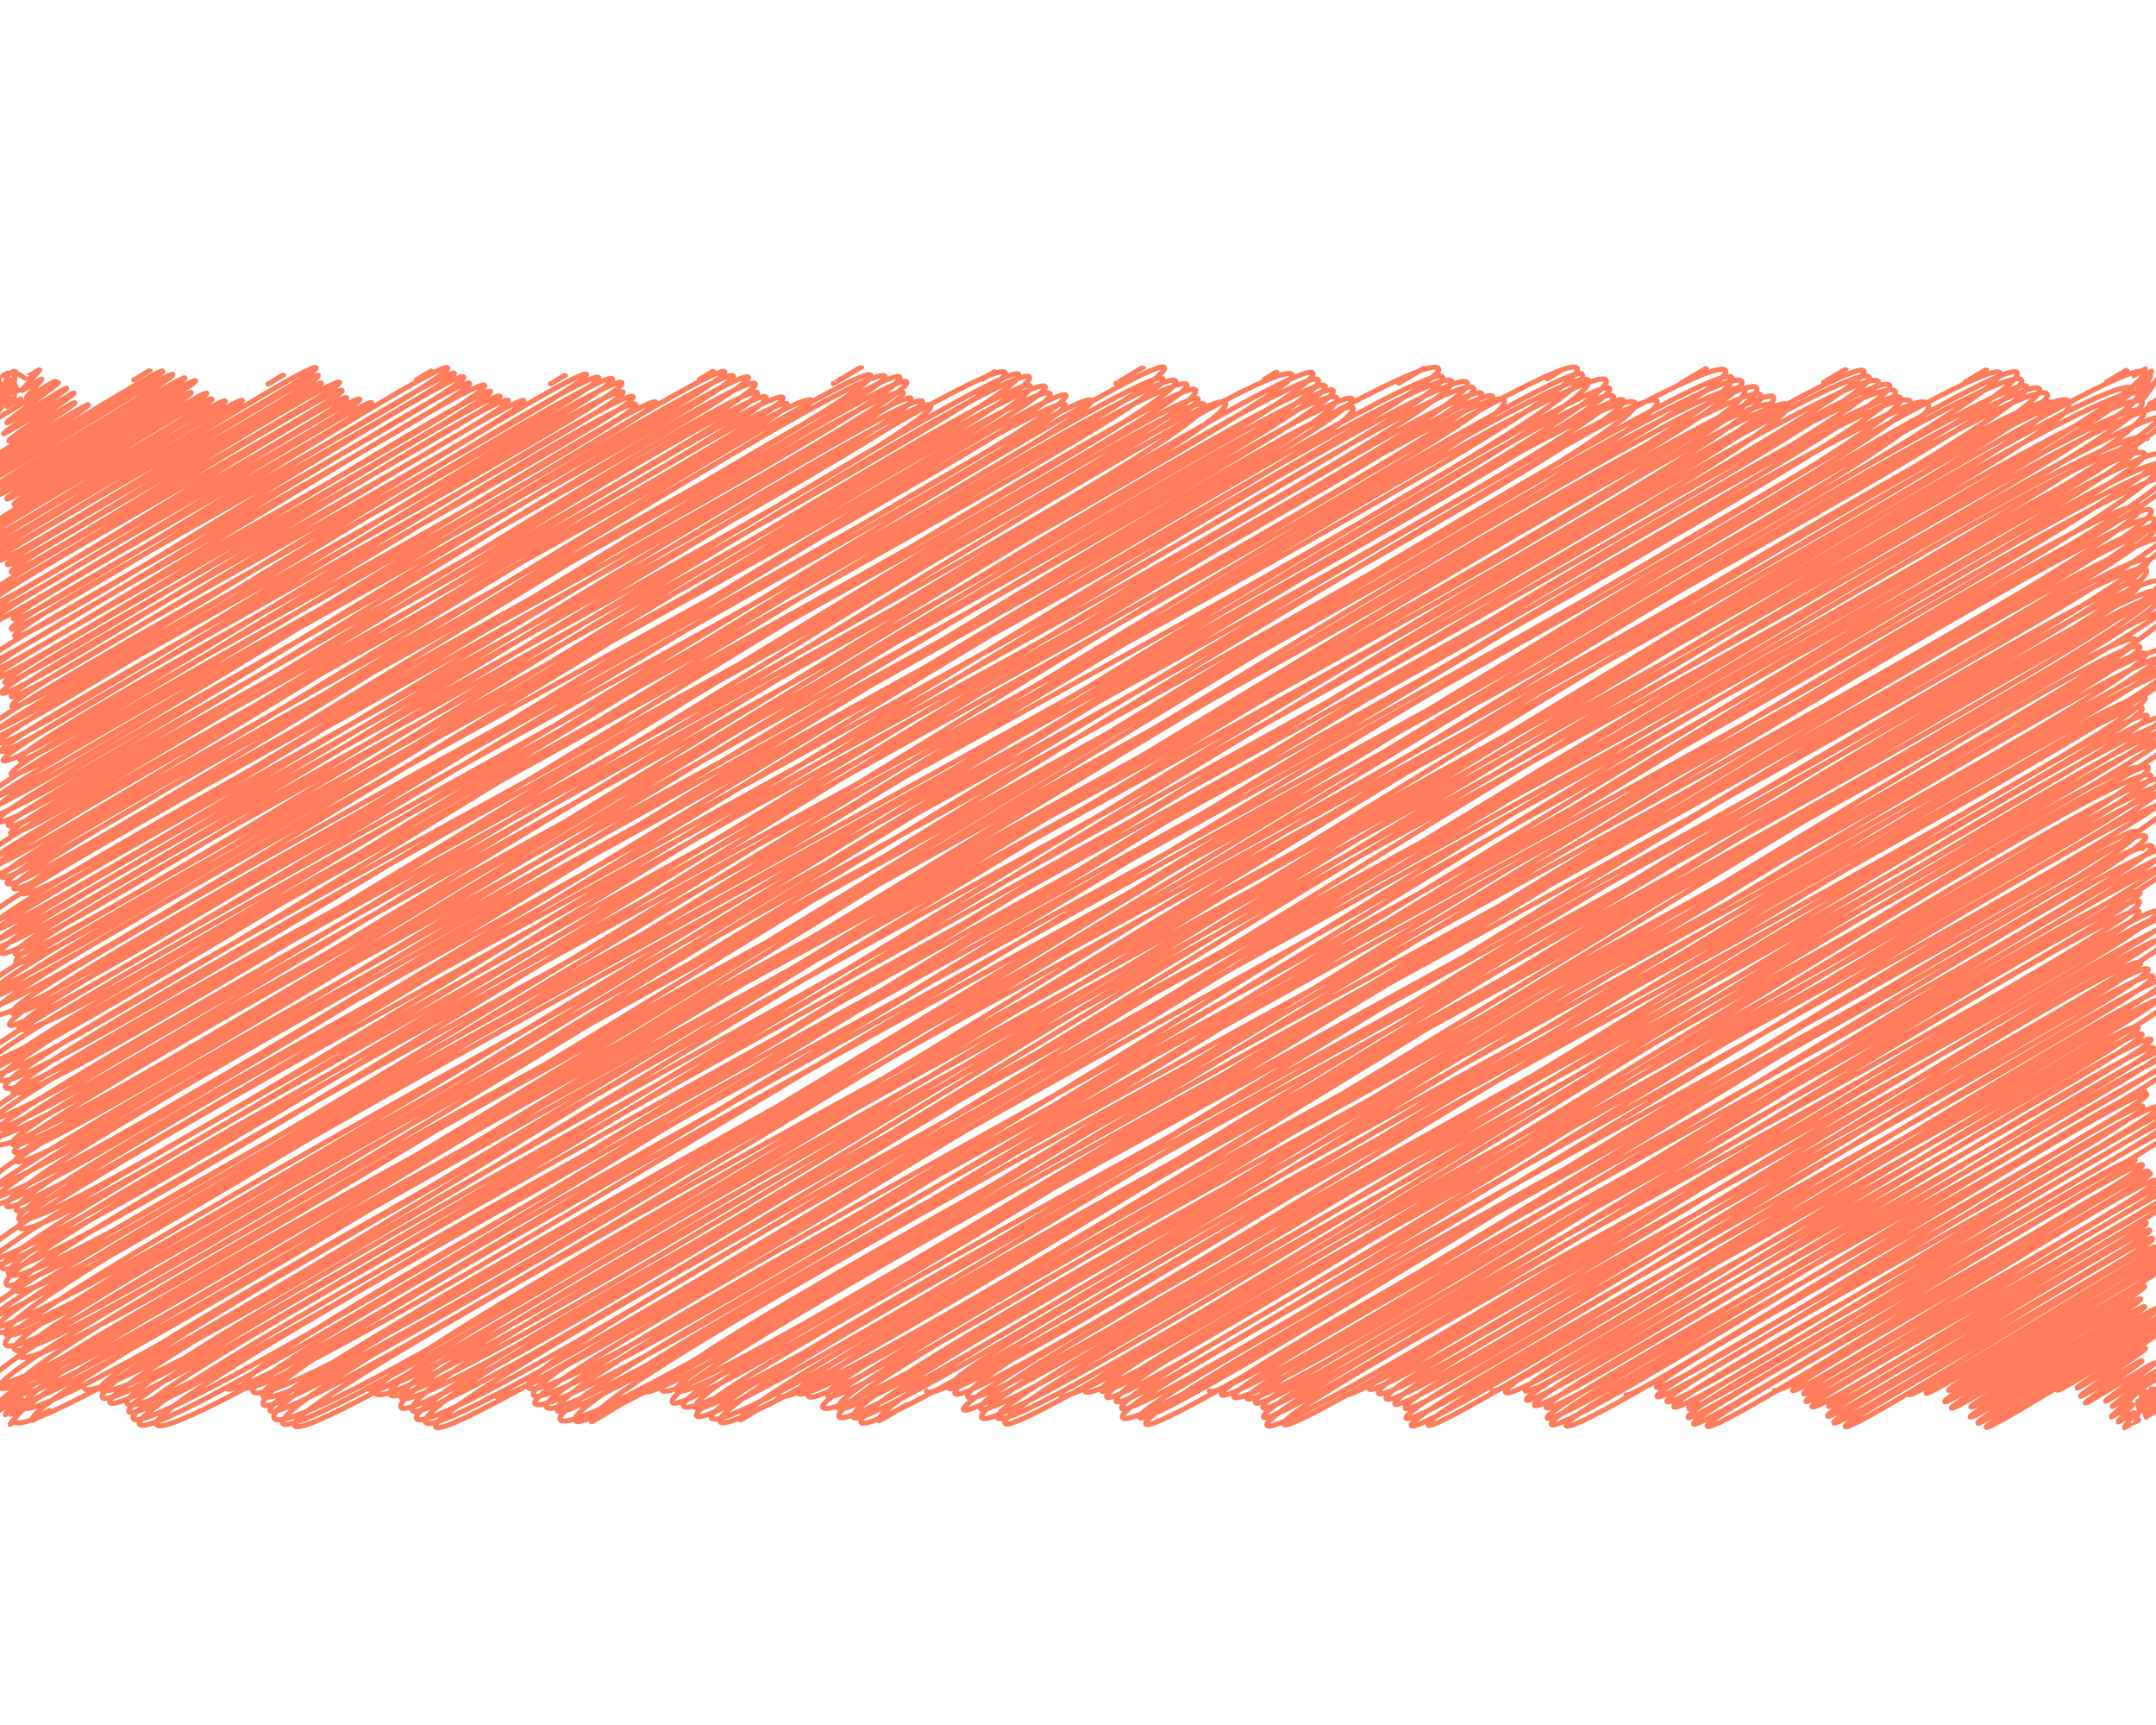 <svg id="Layer_1" data-name="Layer 1" xmlns="http://www.w3.org/2000/svg" viewBox="0 0 1280 1024"><defs><style>.cls-1{fill:none;stroke:#ff7c5c;stroke-linecap:round;stroke-linejoin:round;stroke-width:3px;}</style></defs><title>pinkscrib</title><path class="cls-1" d="M1269.05,833l2.63-1.52c.06.1,1,4.86,1,5l0,0c0,.1,1.43,4.69,1.49,4.8l.08,0"/><path class="cls-1" d="M1270.35,832.21h0c.06.11.92,4.63,1,4.73l.05,0c.06.1,3.94,3.15,4,3.27l.68-.4"/><path class="cls-1" d="M1269.33,832.13l3.24-1.87c.09.16-.43,6.27-.35,6.41l.58-.33c.07.12,3,3.57,3.11,3.69l1.43-.82"/><path class="cls-1" d="M1269.37,831.78h0c.07.11.49,5.51.56,5.64l.06,0c.1.18-2.49,6.68-2.41,6.81l2.17-1.26"/><path class="cls-1" d="M1274.39,827.78l3.84-2.22c.07.12,1.17,4.88,1.24,5l4.92-2.84"/><path class="cls-1" d="M1275.86,826.77h0c.09.14,4.65,2.61,4.73,2.75l2.73-1.58c.06.11,2.79,3.51,2.84,3.61l3.67-2.11"/><path class="cls-1" d="M1274.64,827.07l4.44-2.56c.09.15,7.6.65,7.68.79l.58-.34"/><path class="cls-1" d="M1277.17,824.42h0c.09.15,6.13,2.43,6.2,2.55l7.1-4.1"/><path class="cls-1" d="M1274.63,242.33l5.06-2.92"/><path class="cls-1" d="M1278.76,239.33l.07,0"/><path class="cls-1" d="M1276.11,239.89l5.77-3.33"/><path class="cls-1" d="M1276.8,222.83l.1-.06c.1.17-4,8.34-3.89,8.56l0,0"/><path class="cls-1" d="M1271.27,224l6.3-3.64c.17.3-9.11,10.86-8.91,11.21l4.81-2.78"/><path class="cls-1" d="M1272.78,221.22l.08,0c.1.17-2.09,6.78-2,7l2.65-1.53"/><path class="cls-1" d="M1266.82,223l6.88-4c.06.11-1,6-.92,6.11l.47-.27c.13.22-4.57,8-4.45,8.24l1.6-.92"/><path class="cls-1" d="M10.62,831.89h0c.1.17-3.36,7.07-3.28,7.22l7-4c.18.3-8.68,10.18-8.49,10.5l2.41-1.39"/><path class="cls-1" d="M5.54,834.75,13,830.47c.14.25-5,8.87-4.92,9.08l.1-.06"/><path class="cls-1" d="M8.7,832.12h0c.09.15-2.57,7.26-2.47,7.42l.1-.06"/><path class="cls-1" d="M3.77,833.7l8-4.63c.17.3-9,10.5-8.79,10.82l.48-.28"/><path class="cls-1" d="M-8.92,239.39l.1-.06c.16.28,11.3-.89,11.42-.68l.37-.21"/><path class="cls-1" d="M-9.3,237.55l.92-.53c.06.1,4.2,3.11,4.26,3.22l6.86-4"/><path class="cls-1" d="M-8.36,233.49l1.49-.86c.09.15,5.41,3,5.49,3.16l.07,0c.09.16,7,1.35,7.1,1.53l1.09-.63"/><path class="cls-1" d="M9.28,220.69l.06,0c.07.13-1,6.46-.92,6.62l.34-.2c.06.12.37,5.51.43,5.61L11,231.63"/><path class="cls-1" d="M6.05,221.61l2.08-1.2c.08.12,0,5.66.08,5.8l.07,0c.09.17-3.29,7.44-3.19,7.62l2.59-1.5"/><path class="cls-1" d="M5,221.55l0,0c.1.18-2.23,6.65-2.13,6.83l4.65-2.68c.06.1.48,5.25.55,5.38l0,0"/><path class="cls-1" d="M1.62,223.08l2.67-1.54c.06.1.11,5.16.16,5.26l2.48-1.43c.07.12-1.67,6.36-1.57,6.52l4.08-2.36"/><path class="cls-1" d="M1269.82,825.89l0,0c.08.14,5.53,2.9,5.6,3l.23-.14c.07.1-.81,5.86-.75,6l0,0c0,.09,0,5.16,0,5.27l2.65-1.53"/><path class="cls-1" d="M1268.54,826.63l3.27-1.89c.1.17-1.21,6.54-1.13,6.67l6.72-3.88c.1.16-1.51,6.16-1.44,6.29l0,0c.08.13,1.69,5.06,1.77,5.19l1.12-.64"/><path class="cls-1" d="M1270.32,825.57l0,0c.06.1,3.33,3.71,3.39,3.82h0c.07.12,3.1,3.45,3.16,3.55l0,0c.06.12,3.42,3.88,3.48,4l.08-.05"/><path class="cls-1" d="M1268.78,826.4l3.87-2.23c.07.11,1.6,4.46,1.66,4.57h0c.07.11,3.48,3.13,3.55,3.25l.05,0c.06.11,3.76,3.44,3.82,3.56l.09,0"/><path class="cls-1" d="M1270.78,825.17l0,0c.07.12,2.56,3.66,2.62,3.77l.2-.12c.07.13,5.07,2.09,5.15,2.24l.06,0c.05.1,4.08,3,4.16,3.13l.09,0"/><path class="cls-1" d="M1266.76,827.41s5.16-3,5.17-3"/><path class="cls-1" d="M1271,824.94l0,0c.07.12,1.49,4.91,1.56,5l4.51-2.6c.07.12,4.29,3.57,4.36,3.69l.07,0c.08.13,4.93,2.84,5,3l.06,0"/><path class="cls-1" d="M1269.85,824.81c.19.32,17.61-10.64,17.82-10.28.11.19-6.12,9-6,9.16s9.27-5.58,9.37-5.41"/><path class="cls-1" d="M1221.45,825.25c1.06,1.84,66.3-41.08,67.51-39,.79,1.37-56.6,36.38-55.84,37.7.64,1.11,40.06-24.72,40.75-23.53.52.91-39.37,27.19-38.68,28.37s36-22.07,36.52-21.08c.44.77-34.28,24.3-33.73,25.24s40.68-24.74,41.22-23.8S1249.57,831,1250,831.71c.55,1,31.91-19.67,32.45-18.73s-29,21.25-28.58,21.95,15.14-9.57,15.5-8.95-16.25,14.65-16,15.1,12.85-7.88,13-7.53-9.23,10.28-9,10.58,9.76-6,9.93-5.74-6.3,8.9-6.18,9.11,5.12-3.08,5.18-3"/><path class="cls-1" d="M1133.2,827.82c2.39,4.13,154.41-93.42,156.26-90.22,2.3,4-148,85.92-145.93,89.46,1.7,2.94,148.29-90.15,150.26-86.75,1.69,2.93-138.66,82.15-137,85.05s128.88-79.07,130.9-75.57c2.25,3.9-135.42,78.31-133.08,82.37,1.56,2.7,117.32-71,118.76-68.56,1.78,3.09-116.48,69.44-114.81,72.32s110.52-68,112.36-64.87c1.58,2.73-102.19,61.85-100.82,64.23,1.55,2.68,101.53-62.41,103.17-59.57,1.34,2.32-105.18,62.77-103.6,65.51s111.58-68.54,113.36-65.45c1.69,2.93-110.66,65.87-108.82,69.06,1.39,2.4,111-68.14,112.76-65.1s-109.21,65-107.77,67.52c1.67,2.89,110.88-67.16,112.24-64.8"/><path class="cls-1" d="M1053.61,825.39c3.76,6.51,220.09-133.94,223.07-128.79,2.52,4.38-215.55,123.34-212.42,128.76,3,5.13,212.17-130.73,215.74-124.56,3.66,6.34-212,121.78-209.17,126.64s210.13-127.86,213-123c3.27,5.65-214.64,122.39-211.67,127.53,2.52,4.37,217.16-132.92,220.43-127.27s-220,124.83-216.76,130.38c3.11,5.38,211.26-127.65,213.72-123.39,3.06,5.29-206.73,118.35-204,123.18,2.61,4.52,186.11-113.43,188.7-108.95,2.76,4.77-192.23,109.46-189.18,114.74,2.46,4.25,189-114.43,191.27-110.43,3.11,5.37-190.16,110.11-187.71,114.35,2.87,5,186.57-114.18,189.37-109.34s-185,107.3-182.55,111.6c3,5.15,181.82-111.3,184.56-106.56"/><path class="cls-1" d="M965.36,828c3.55,6.13,304.92-185.9,309.19-178.51,4,7-295.64,166.18-291.15,174s285-173.38,288.83-166.76c4.85,8.4-292.67,165-288.44,172.33,4.13,7.16,293-180.71,298-172,4.08,7.08-296.94,166.67-292.17,174.93,4.51,7.82,293.8-177.6,297.26-171.62,4.22,7.32-297.57,167.07-293.09,174.81,4.24,7.36,292-177.3,295.73-170.74,4.15,7.19-290.92,164.76-286.94,171.65S1289,662.08,1292.69,668.47c4.72,8.17-295.4,164.43-290.44,173,3.11,5.39,261.36-159.89,265.26-153.14,3.09,5.35-266,150.14-262.07,157,3.3,5.73,262.81-160.32,266.53-153.88s-262,149-258.45,155.17c4.3,7.45,257.53-158.81,261.91-151.22"/><path class="cls-1" d="M885.78,825.53c5.07,8.79,397.72-243.7,403.81-233.15,6.27,10.85-402.11,223-395.71,234.09s369.73-226.87,375.54-216.81S899.6,815.5,905.4,825.54c5.54,9.59,360.71-221.31,366.36-211.52,4.59,8-370.19,208.93-365.51,217.05C911.13,839.51,1271.77,608,1277,617c5.11,8.85-371.74,207.27-366,217.24,5.16,9,362.36-221.08,367.5-212.18,5,8.74-365.56,204.74-360.49,213.53s365.37-220.92,369.68-213.44C1292.18,630,914,833.78,918.53,841.62c5.9,10.23,364.63-224.89,370.85-214.11,4.76,8.24-374.68,207.11-368.34,218.1,5.66,9.8,364.18-221.48,369-213.07,4.6,8-365.37,204.94-360.3,213.73,5.79,10,339.17-206.11,343.63-198.39"/><path class="cls-1" d="M797.54,828.1c6.47,11.21,485.26-298.06,493-284.64,5.73,9.93-485.64,267.1-477.56,281.1,6.09,10.55,470.87-285.36,476.71-275.23C1297,562,810.26,813.05,818.36,827.09c7.48,13,462.58-281.81,469-270.76C1295.19,570,815.88,818.09,822.9,830.26c7.56,13.08,440.46-271.36,447.84-258.56,6,10.37-449.68,249.36-442.51,261.78,6,10.38,440.51-269.65,447.14-258.15,6,10.33-447.43,249.7-441.12,260.64,6,10.44,436.73-269,444-256.37,6.16,10.67-449.36,252-443.47,262.15C841.3,853,1279.65,571.22,1285.59,581.5c6.29,10.91-453.75,254.28-447.68,264.79,5.67,9.83,446.14-270.47,451.72-260.8C1297.24,598.67,841.49,835,847.84,846c5.21,9,433.48-265.8,440.2-254.15"/><path class="cls-1" d="M718,825.67c7.93,13.73,550.4-339.63,559.86-323.24,7.75,13.41-559.37,314.07-552.8,325.45,8,13.86,551.71-337.42,559.89-323.26S725.4,817.05,732.4,829.17C741.67,845.23,1286,494.5,1292.5,505.8,1301.06,520.64,734,819,740.4,830.11c8.13,14.07,542.29-329.76,549.51-317.26C1297,525.18,736.39,817,745.46,832.69c6.83,11.83,516.55-317.61,525-303.07,6.8,11.78-528.28,292.89-520.71,306,7,12.16,512.37-314.34,520.39-300.45,8.12,14.07-527.36,293.24-519.92,306.11C757,853.06,1261.9,527.1,1270,541.14c7.87,13.64-525.86,290.92-517.75,305s522.67-315.88,528.79-305.29c8.24,14.28-526.36,291.56-518.76,304.72,6.42,11.13,517-312.42,523.06-302"/><path class="cls-1" d="M629.71,828.24c9.53,16.51,638.08-386.08,645.73-372.82,10.1,17.49-639.26,356.7-631.28,370.52,10.14,17.56,622.06-384.26,632.93-365.43C1286,476,645.32,810.67,654,825.72c7.47,12.93,618-379.76,627.93-362.53,8.82,15.27-633.62,351-624.89,366.11,7.94,13.77,616.87-378.66,626.62-361.78,7.85,13.6-631.63,345.94-621,364.38,7.82,13.55,619.9-382.47,630.54-364,7.91,13.7-636.56,352-627.3,368.1,8.34,14.44,613.52-374.86,622.46-359.38,10.79,18.68-631.46,348.34-621.94,364.83,10.44,18.09,595.28-360.35,602.5-347.86,9.68,16.77-599.53,335.51-592.42,347.83,7.7,13.34,587.36-362.18,597.35-344.88,8.65,15-602.4,333.43-593.53,348.8,7.65,13.26,583.59-355.72,591.72-341.64"/><path class="cls-1" d="M550.12,825.8c11.67,20.21,730.54-443.87,740.11-427.3,8.86,15.35-736.67,408.63-726.93,425.5,8.51,14.73,700.4-427.32,710.34-410.12,9.68,16.77-717.43,394.75-706.67,413.39,9,15.58,694.91-424.11,704.83-406.94,8.86,15.36-708.62,389.15-697.26,408.83,11.47,19.86,691.7-419,700.22-404.27S563.69,822.43,572,836.83c8.42,14.58,702.6-425.44,711.17-410.6s-711.54,391.87-701,410.08c9.33,16.16,692.41-421.35,701.75-405.16S571.28,821.71,582.73,841.54c11.19,19.39,698.09-426.2,708.12-408.83,8.17,14.14-708.59,391.82-698.71,408.93,11.08,19.19,688.55-423.22,699.67-404C1301,453.64,586,826.6,596.6,844.93c9,15.63,662.62-407.07,673.23-388.69"/><path class="cls-1" d="M461.87,828.37c13.6,23.57,809.7-493.73,821.07-474,11.47,19.88-820.61,452.89-809.16,472.72,11.11,19.26,807.06-497,820.49-473.71,10.66,18.46-827.79,452.2-814.35,475.48,11,19.07,797.11-483.15,807-465.95,13.61,23.58-806,447.82-795.78,465.48,11.09,19.19,765.6-468.17,776.93-448.56,9.17,15.89-789.23,438.91-779.64,455.53,13.44,23.27,771.64-469.22,781.91-451.43,9,15.67-784.56,431.66-772.78,452.06,10.24,17.74,766.46-464.49,776-448,11.64,20.17-788.91,429.8-775.46,453.09,11.27,19.52,775-477.21,787.91-454.9C1296,403.46,494,819.42,506.64,841.38,516.83,859,1278.2,368.65,1290,389.1c9.29,16.09-790.9,434.35-778.82,455.27,10.84,18.77,772.2-467.53,781.59-451.25C1303.11,411,509.7,822.15,522,843.37c.24.42,16.8-10.13,17-9.8"/><path class="cls-1" d="M382.28,825.94c10.4,18,883.44-540.61,896.67-517.69,14.34,24.82-899.32,494-886.1,516.9,13.67,23.68,875.44-532.71,887.25-512.26,11,19-889.14,494.23-878.6,512.49,12.93,22.39,875.76-539.16,890.29-514,14,24.27-906.14,497.76-892.63,521.16,10.67,18.48,873-538.53,887.95-512.66C1302.2,346,394.41,815,405.69,834.54c14.42,25,856.86-523,869.09-501.77,14.68,25.43-875,479.72-861.72,502.82,11.17,19.34,846.66-522.37,861.19-497.21,14.42,25-871.54,483.38-860.71,502.13,11.09,19.22,846-514,857.11-494.85,11.87,20.55-859.09,477.44-848.4,496,13.72,23.76,847.4-517.54,859.65-496.31C1295.92,369.58,414,820.57,427.53,844c12.36,21.41,841.29-513.72,853.42-492.72,12,20.84-851.4,474.37-841.45,491.61.22.38,11.91-7.3,12.1-7"/><path class="cls-1" d="M294,828.51C306.1,849.43,1252.41,240,1267.67,266.38c11.81,20.47-969.08,531.17-954.12,557.08C330,851.92,1258,243,1273.27,269.36,1284.63,289,303.92,806,316.63,828c14.89,25.78,952.45-582.39,966.52-558C1297,293.87,306.24,813.55,317.5,833.06c15.14,26.22,951.88-579.54,964.86-557.07,16,27.7-970.66,537.15-957.93,559.19,15.61,27,950.27-582.42,964.9-557.09,15.9,27.55-973.56,533.17-958.49,559.26,12.37,21.43,945.64-581.12,960.86-554.76,12.18,21.11-972.24,537.35-959.19,560,16.14,28,923.72-566.09,937.91-541.5,14.06,24.35-942.66,518.5-929,542.22,12.29,21.29,923.16-562,935.73-540.25,14,24.2-940.95,515.11-926,540.93.33.57,20-12.39,20.4-11.77"/><path class="cls-1" d="M1277.37,229.49s.78-.45.78-.45c.16.28-6.72,8.72-6.55,9l0,0"/><path class="cls-1" d="M1280.4,225.3l1-.58c.18.32-11.69,11.83-11.51,12.13l4.35-2.51"/><path class="cls-1" d="M1274.41,226.42l1.25-.72c.08.14-1.84,6.13-1.76,6.26l2.21-1.28"/><path class="cls-1" d="M1250.77,226.58c.17.31,12-7.26,12.1-7"/><path class="cls-1" d="M218.16,823.93c17.57,30.42,994.48-610.35,1010.15-583.21C1241.16,263,208.34,801.9,222.89,827.1c16.19,28,1035.7-630.6,1049.83-606.12,14.6,25.29-1056.81,579.4-1041,606.83,15.54,26.91,1017.87-625.11,1034.08-597,12,20.84-1042.2,573.77-1027.77,598.75,15,25.93,1014.48-624.24,1031.16-595.34C1283.75,259.38,221.39,806.5,238.1,835.44,251.71,859,1255.76,211,1271.73,238.67,1286,263.42,227.21,806.8,244.84,837.33c12.67,22,1012-620.9,1027.87-593.44C1290.51,274.71,233,817.3,247.3,842.13c14.77,25.58,1020.31-630,1038-599.3,16.76,29-1049,573-1032.51,601.56,14.1,24.41,1017.93-622.2,1032.86-596.33C1299,271.18,246.19,825.51,258.59,847s998.86-616.81,1016.23-586.72"/><path class="cls-1" d="M1166.71,226.72c.13.23,12.53-7.64,12.7-7.33"/><path class="cls-1" d="M134.12,824.07c13.34,23.1,993.2-613.94,1010.74-583.56,16.77,29-1015.93,555-999.94,582.73C158.66,847,1174,198.09,1187.41,221.36c13.29,23-1049.75,583-1037.31,604.54,17.58,30.45,1034.67-626.76,1047.4-604.72,15.32,26.53-1055,584.13-1041.53,607.39,16.81,29.12,1028.39-630.4,1044.27-602.9,13.82,23.94-1061.83,577.14-1043.9,608.19,12.73,22,1034.65-625.63,1046.89-604.43C1216.81,253,147.93,815.9,160.3,837.32,173,859.24,1196.89,206.73,1210.8,230.82c15.77,27.31-1064.89,581.87-1048.09,611,17.89,31,1036.23-636.4,1052.74-607.8C1228.82,257.13,152.68,818.68,167.81,844.9,182.27,870,1203.86,215.63,1217.33,239,1234.17,268.13,161.68,823.4,174.88,846.27c14,24.25,1036.89-636.48,1053.28-608.1"/><path class="cls-1" d="M1082.66,226.86c.15.26,13.17-7.91,13.3-7.68"/><path class="cls-1" d="M50.06,824.21c15,26,997.8-607.35,1011.34-583.9,15,26-1013.29,564-1001.54,584.31C77.11,854.5,1094,198.36,1106.61,220.28c12.14,21-1061,582.88-1045.75,609.25C74.26,852.73,1094.64,197.77,1109.75,224,1122.19,245.5,53,811.35,65.23,832.62S1100.29,200.83,1115.1,226.48C1128,248.79,62.47,810.73,75.33,833,93.05,863.7,1107.51,203.91,1121.87,228.77,1134.55,250.74,63.64,815.67,76.54,838,89,859.57,1107.53,201.74,1125.3,232.51,1138.63,255.59,66.2,819.77,79.06,842.05c14.82,25.67,1034.11-632,1049.27-605.79C1144.07,263.51,69.29,822,82.81,845.41c14.62,25.34,1033.58-638,1051.43-607C1148.33,262.77,79.17,821.74,93,845.66c15.09,26.15,1035.62-631.89,1050.33-606.41"/><path class="cls-1" d="M9.57,826.73c16,27.74,1018.58-621.92,1033.24-596.54C1060.36,260.6-4.76,811,8.17,833.36c12.76,22.1,1022.14-624.91,1037.2-598.82C1062.69,264.53-2.34,807.1,14,835.41,28.19,860,1039.69,212.87,1052.83,235.64,1069.85,265.11-5.95,818.36,8.75,843.82,24.88,871.76,1035.82,211,1053.06,240.89,1065.41,262.29,6,820.16,19.24,843.17c.27.46,9.93-6.29,10.17-5.88"/><path class="cls-1" d="M9.87,826.34l.05,0c.11.2-5.13,8.29-5,8.49l2.16-1.25"/><path class="cls-1" d="M8.49,826.91l3.88-2.24c.14.25-6.68,8.88-6.54,9.11l0,0"/><path class="cls-1" d="M8.81,826.48l.07,0C9.14,826.9-4,838.8-3.77,839.2l6.63-3.83"/><path class="cls-1" d="M998.14,227.27c.14.24,15-8.93,15.09-8.71"/><path class="cls-1" d="M918.55,224.84c.15.26,6.59-4.12,6.73-3.88"/><path class="cls-1" d="M830.3,227.41c.15.27,15.53-9.31,15.68-9"/><path class="cls-1" d="M750.71,225c.16.29,7.16-4.5,7.32-4.23"/><path class="cls-1" d="M662.46,227.55c.17.3,16.11-9.69,16.28-9.4"/><path class="cls-1" d="M582.87,225.12c.18.31,7.74-4.88,7.92-4.57"/><path class="cls-1" d="M494.63,227.69c.13.22,16.75-10,16.88-9.75"/><path class="cls-1" d="M415.05,225.26c.14.24,8.38-5.16,8.51-4.92"/><path class="cls-1" d="M326.8,227.83c.15.25,8.67-5.35,8.82-5.09"/><path class="cls-1" d="M247.21,225.4c.16.26,9-5.54,9.12-5.26"/><path class="cls-1" d="M159,228c.16.28,9.24-5.73,9.41-5.44"/><path class="cls-1" d="M79.38,225.54c.17.29,9.53-5.91,9.71-5.61"/><path class="cls-1" d="M-13,243.82c0,.05.79-.49.81-.46s.7,4.82.76,4.92S1.15,240.75,1.28,241s-6.77,8.88-6.64,9.1c.58,1,39.48-23.91,40-23.07S3.43,250.05,4,251s35.11-21.38,35.59-20.55c.66,1.16-38.12,26-37.52,27,.47.82,41.39-24.95,41.85-24.17.67,1.16-39.4,27.22-38.72,28.41.58,1,38.7-23.73,39.3-22.69.77,1.34-56.08,36.56-55.36,37.8s62.57-37.85,63.32-36.55C53.62,242.27-14,282-13,283.65-11.69,286,95,217.53,96.63,220.33,98.15,223-8.31,283.24-7,285.53s108-66.18,109.62-63.29c1.84,3.19-109.94,66.21-108.43,68.84S108.34,222,109.74,224.38C111.53,227.47-2.37,291-.86,293.61c1.37,2.37,115.08-70.8,117-67.53C117.59,228.64,2.44,293.52,4,296.21c1.39,2.41,108.26-65.48,109.54-63.25,1.65,2.85-107,63.36-105.15,66.5,1.65,2.86,112.92-68.7,114.43-66.07,1.91,3.3-131.29,76.18-129.2,79.8,1.65,2.86,130-80.12,132.23-76.34,2,3.48-138,80.45-135.88,84.2,2.43,4.22,141.62-86.7,143.75-83C136,242-10.15,321.28-7.81,325.32s149.45-91.5,151.71-87.59c1.79,3.1-147,86.59-145.22,89.7,3,5.2,185.86-114.54,189-109.11,2.49,4.3-192,109.22-189,114.38C1.35,337.42,186.79,219,189,222.81,191.68,227.5,1.9,330.92,4.29,335.05c3.07,5.34,184.22-111.64,186.51-107.68S3.64,334.34,6.66,339.56c2.65,4.59,192-117.8,195-112.59C204.1,231.22-8.79,348.08-6.13,352.69c2.55,4.42,206-126.49,209.26-120.82,2.71,4.68-214.54,121.63-211,127.8,3.75,6.51,210.46-129.22,213.8-123.43C208.68,241-7.38,358.61-4.78,363.11c3.49,6,215.36-131.35,218.4-126.09,2.59,4.5-222.7,126.57-219.19,132.65C-2.82,374.43,218.07,234.52,220.68,239,223.47,243.86,4.81,362,7.82,367.23,12.27,375,262,211.71,265.78,218.3,270.06,225.71,2.72,366.56,6.71,373.47c3.13,5.43,259.54-158,263.05-151.87,3.39,5.87-265.5,148.23-261,156.09S271.26,216.78,275.32,223.81c4.39,7.61-291,164-286.77,171.34,4.38,7.58,286.33-174.53,290.32-167.62,4.24,7.35-289,163.22-284.7,170.71,3.91,6.77,289.19-177,293.55-169.48C292.65,237.29-8.73,396.44-4.76,403.3c3.68,6.37,292.51-177,296-170.92C294.71,238.33-.58,399.14,2.83,405,6.94,412.17,292.88,228.3,296.9,235.26,300.53,241.55-3.36,403.67,1.09,411.38s296-181.8,300.68-173.6c4.08,7.06-299.65,167.88-295.1,175.75,3.89,6.74,300.79-182,304.39-175.74C315.45,245.39,2.51,411.5,7,419.24c5.86,10.15,336.85-204.72,341.29-197S-13.94,425.29-8.66,434.43C-2.57,445,350,214.72,355.48,224.2,360.54,233-16.67,432-11.31,441.29c4.34,7.5,369.58-225.7,374.91-216.46S-5.18,432.51-.48,440.66c5.62,9.72,364-223.28,369.69-213.43C374.67,236.68-4.09,437.55.79,446,5.08,453.44,364,222.57,369.93,232.87c4.44,7.69-373.17,209.67-368,218.61,5.55,9.61,368.72-225.17,374-216S5.78,440.81,11.72,451.1C16.62,459.58,372,230.76,377.33,240,382.87,249.6,1.42,450.68,6.56,459.59c6.13,10.61,378.13-228.76,382.65-220.93C393.91,246.79-13.44,464.33-8,473.78c7.44,12.88,432.55-263.1,438.34-253.08,5.42,9.39-447.73,250.75-442,260.62,5.86,10.15,440.74-269.14,447.1-258.13,5.74,9.95-448.79,247.5-441.19,260.67C1.45,496.37,437.92,212.78,444.38,224c5.71,9.88-452,253.18-446,263.61,7.49,13,443-272,450-259.8C455,239.18-.33,480.91,4.85,489.87c7.66,13.27,438.24-268.18,444.8-256.81,7,12.19-448.55,252.72-443.38,261.67,5.64,9.77,441.89-270.52,448.56-259,7.51,13-472.93,264.35-466.51,275.46S457.71,223.56,464.92,236c6.34,11-484.63,271.62-478.76,281.79,6.34,11,474-290.63,481.33-277.9,5.89,10.22-486,267.79-477.92,281.87,6.7,11.6,484.48-297.16,492-284.08C487.91,248.65-5.07,510.1,1,520.66c7,12.15,508.71-310.49,516-297.9,8.08,14-520.12,289-512.79,301.69,7.44,12.87,512.27-316.6,521.29-301C531.69,234.17.17,513.48,8.23,527.43c6.53,11.32,518.59-316.38,525.94-303.65,8.3,14.36-527.95,295.33-521.58,306.38C21.53,545.63,531,213.93,538.35,226.61c8.24,14.29-558.45,308-549.92,322.79,6.91,12,539.26-331,547.76-316.25C543.06,245.06-17.32,540.58-9.43,554.24-3,565.43,534.49,225.17,541,236.45c9.51,16.47-560.48,308-551.33,323.83,7.28,12.6,550.73-334.77,558-322.16S-12.09,550.23-5,562.55c7.8,13.52,549.05-336.65,557.56-321.91C561.9,256.76-8.22,550.4.53,565.56c8.56,14.81,586-362.14,596.31-344.28C605.3,235.94,1,552.42,9,566.28c8.2,14.21,587.5-358.36,595.8-344,9.8,17-604.63,333-595.38,349,9,15.58,592.22-363.91,601.75-347.41,9.66,16.73-629.54,351.47-621.9,364.7C-1.64,604.31,603,214.14,611.69,229.19c10.76,18.64-629.38,347.26-620,363.5,7.51,13,619.59-379.32,628.94-363.13,8,13.86-637.36,350.52-627.27,368,8.19,14.18,620.19-381,630.11-363.79C632.91,250.11-14,584.43-3.83,602.07c10.42,18,629.24-380.23,636.58-367.53C641.87,250.35-1,587,7.25,601.29c8.73,15.12,616.17-376.81,625.29-361C640,253.17-3.18,593.15,5.66,608.45c7.44,12.89,634.39-384.33,642.21-370.78C656.78,253.11,2,594.54,11.35,610.67c11.58,20.06,671.55-407,679.89-392.53C701.48,235.87-24,615.55-14.55,631.9c12.09,20.94,695.19-424.12,705.05-407S-22.16,617.8-11.69,635.92C-3.09,650.83,687.49,208,698,226.18,708.76,244.81-12.85,619.74-2.88,637,6.55,653.35,693,208,704.83,228.42,713.63,243.66-10.73,622.2.16,641.05,11.21,660.2,700.63,215.5,709.78,231.35,722.05,252.6-7.7,626.68,3.19,645.54c11.91,20.64,699.7-423.4,708.11-408.83C719.85,251.52-2,631.71,7.72,648.62c10.13,17.55,696.95-426.56,707.41-408.43C727.15,261-18.8,649-9.69,664.75c12.13,21,725.85-445.5,737.29-425.68C740.17,260.84-22.58,652.33-11.25,672,1.82,694.59,753.8,199.21,767.24,222.5,776.35,238.27-15.36,659-6.14,675,5.29,694.76,769,203.38,779.42,221.42,790.75,241-13.37,660.29-2.63,678.9,10.8,702.17,771.65,206.51,782.63,225.52,796.06,248.79-2.93,661.5,7.26,679.15c11.26,19.5,768.87-468.42,779.48-450C796.66,246.29-1.95,665.64,8.59,683.9c9.15,15.85,772.6-470,783-452C801.35,248.78,0,672.94,9.31,689.1,20.66,708.76,780.7,213.66,793.73,236.22,807.38,259.87-21.47,683.48-8.83,705.37c10,17.39,801.52-486.08,811.62-468.59C812.46,253.53-19.53,694.58-9.8,711.44,3.12,733.82,793.08,224.41,803.25,242,816.1,264.29-17.31,693.35-4.88,714.87c10.72,18.56,844.24-521.55,859-496C864.63,237.09-9.07,693.22,4.06,716,14.21,733.54,844.51,203,856.52,223.8,869,245.35-2.86,696.64,9.72,718.44,20,736.27,848.48,203,862,226.37,874.24,247.57-.38,703.42,11.26,723.58c13.2,22.87,846.29-519.81,859.81-496.41C885,251.33-2.8,703.53,11.76,728.75c13.38,23.18,849.37-522.11,863.11-498.31,12,20.76-901.36,494.37-887.47,518.43S868.16,213.52,879.78,233.65C891,253.09-18.77,731.94-7.56,751.36c12.76,22.09,882.48-535.65,893.8-516,10.67,18.48-896.56,497.16-885,517.21C16.11,778.28,877.52,211,892.93,237.72,908.14,264.07-8.82,732.13,5.11,756.26,20.84,783.5,922.22,194.14,936.34,218.61c15,26-947.49,518.06-932.64,543.78,13.3,23,924.43-559.69,935.67-540.21C955.16,249.53-5.44,742.43,8,765.78c15.46,26.79,920.69-564.86,935.1-539.89C958.53,252.55-23,763.66-11.77,783.14-.18,803.23,938.63,199.9,953.58,225.8,967.68,250.21-22.11,767.64-10.2,788.26,5.92,816.18,944.34,211,955.65,230.63S-16.5,766.74-3,790.1c16.55,28.66,947.32-578.26,960.89-554.77C970.32,256.88-12.3,764.83,3.45,792.11,16.65,815,952.62,218.31,963.79,237.66c12.47,21.59-974.74,536-960.61,560.46,16,27.77,951.05-587.66,967.75-558.74C985.25,264.19-5.26,777,8.65,801.12c13.08,22.66,961.53-586.5,975.11-563C999,264.57-1.43,782.57,11.53,805c16.28,28.19,996.93-612.79,1013.05-584.89C1037.24,242.08-21,797.94-7.18,822c17.07,29.56,1021-622.84,1035.43-597.81C1044.72,252.67-12.89,801.19,0,823.52,14.63,848.85,1018.32,199,1034.15,226.45c13.06,22.62-1037,573.76-1023.83,596.61C24.25,847.2,1018.63,201.07,1035.88,231,1053.63,261.7-15.23,813.16-2.18,835.76c0,0,.38-.24.39-.22"/><path class="cls-1" d="M-6.61,231.05l.06,0c.09.15,5.36,3,5.43,3.14l2-1.14c.07.13-.83,6.62-.75,6.77l5-2.9c.09.16,6.17,2.38,6.24,2.51s1.34-.82,1.36-.78"/><path class="cls-1" d="M8.63,222.05s1.29-.78,1.31-.75,4.78,3.09,4.86,3.22,8.78-5.36,8.91-5.14-10.93,12-10.71,12.43,11.64-7.25,11.87-6.85-9.67,11-9.47,11.37,17.2-10.51,17.44-10.08"/><path class="cls-1" d="M-4.08,228.41l.28-.16c.06.11.63,5.25.7,5.38L3.18,230c.08.15.45,5.72.54,5.87l0,0c.06.11.37,5.33.42,5.42L9.8,238"/><path class="cls-1" d="M-7.18,229.26l.57-.33c.09.16,6.15,1.78,6.24,1.94l.08-.05c.08.14,4,3.65,4.07,3.75l0,0c.08.13.55,5,.61,5.09l4.1-2.37"/><path class="cls-1" d="M-1.44,225.27l.87-.5c.08.15-3.2,6.88-3.09,7.07l1.93-1.11c.09.15,5.79,2.49,5.87,2.63l0,0c.06.12.8,4.59.87,4.71l2.57-1.49"/><path class="cls-1" d="M-4.2,226.45l1.16-.67c.08.14,5.27,3,5.33,3.13l.07,0c.07.12,1.33,5,1.4,5.13l.09-.05c.07.12,3.26,4.11,3.32,4.22l1.05-.61"/><path class="cls-1" d="M10.94,237.69l1.42-.82"/><path class="cls-1" d="M-2.61,225.39l1.76-1c.06.09,1.11,4.93,1.17,5l4.06-2.34c.06.1,2.7,4.09,2.75,4.18l1.58-.91c.06.1-.33,5.73-.27,5.83h0"/></svg>